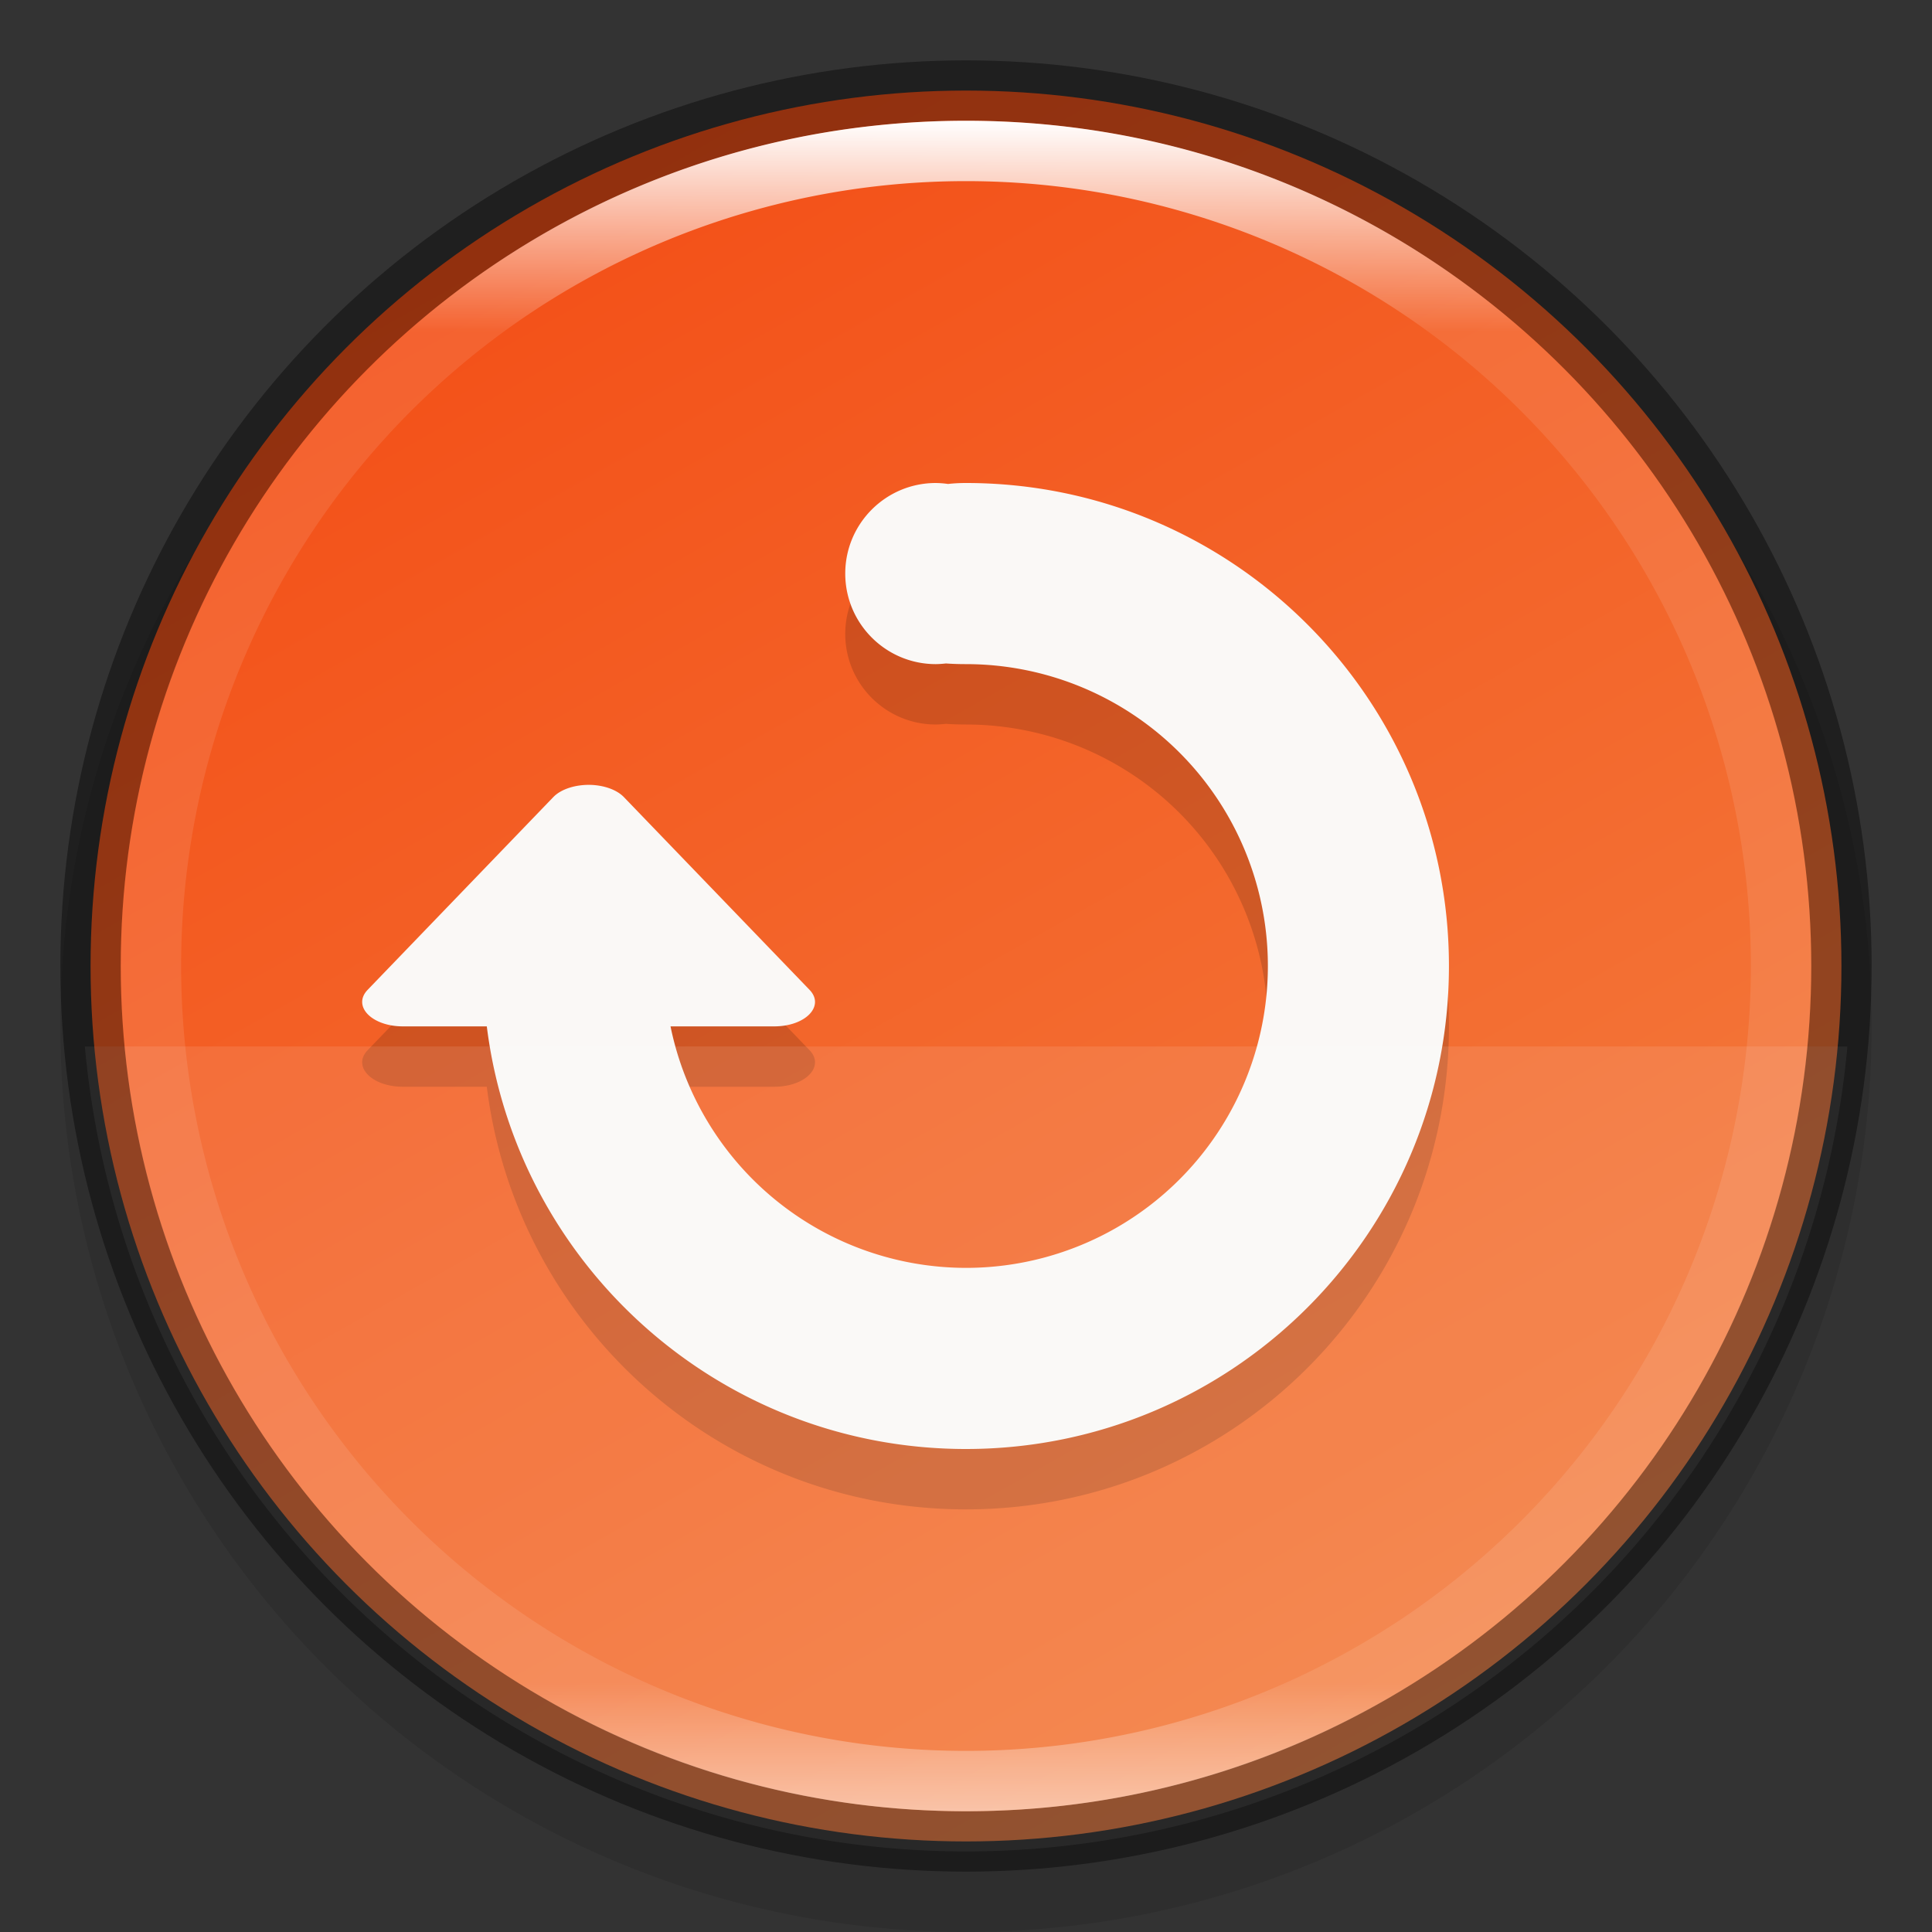 <svg width="32" height="32" version="1" xmlns="http://www.w3.org/2000/svg" xmlns:xlink="http://www.w3.org/1999/xlink">
 <rect width="100%" height="100%" fill="#333333" stroke="none"/>
 <defs>
  <linearGradient id="linearGradient8588-0" x1="13.735" x2="38.1" y1="249.69" y2="292.77" gradientTransform="matrix(.609 0 0 .609 -31.144 -181.71)" gradientUnits="userSpaceOnUse">
   <stop stop-color="#f37e40" offset="0"/>
   <stop stop-color="#f34f17" offset="1"/>
  </linearGradient>
  <linearGradient id="linearGradient8590-3" x1="96" x2="96" y1="4" y2="188" gradientTransform="matrix(.152 0 0 .152 1.391 1.391)" gradientUnits="userSpaceOnUse">
   <stop stop-color="#fff" offset="0"/>
   <stop stop-color="#fff" stop-opacity=".098" offset=".125"/>
   <stop stop-color="#fff" stop-opacity=".098" offset=".925"/>
   <stop stop-color="#fff" stop-opacity=".498" offset="1"/>
  </linearGradient>
 </defs>
 <circle transform="scale(-1)" cx="-16" cy="-17" r="15" enable-background="new" opacity=".1"/>
 <circle transform="scale(-1)" cx="-16" cy="-16" r="14.5" enable-background="new" fill="url(#linearGradient8588-0)"/>
 <path d="m15.5 9c-0.828 0-1.5 0.672-1.5 1.5s0.672 1.5 1.5 1.5c0.056-5.6e-4 0.113-5e-3 0.168-0.011 0.098 7e-3 0.208 0.011 0.332 0.011a5 5 0 0 1 5 5 5 5 0 0 1-5 5 5 5 0 0 1-4.894-4h1.718c0.519-1.1e-4 0.843-0.337 0.584-0.606l-3.075-3.192c-0.115-0.119-0.323-0.195-0.552-0.202-0.252-6e-3 -0.49 0.071-0.616 0.202l-3.075 3.192c-0.259 0.269 0.065 0.606 0.584 0.606h1.389c0.492 3.946 3.856 7 7.936 7 4.418 0 8-3.582 8-8 0-4.418-3.582-8-8-8-0.113 0-0.21 6e-3 -0.297 0.016-0.067-0.01-0.135-0.015-0.203-0.016z" enable-background="new" opacity=".15" stroke-width=".1"/>
 <path d="m15.5 8c-0.828 0-1.5 0.672-1.5 1.5s0.672 1.5 1.5 1.5c0.056-5.6e-4 0.113-5e-3 0.168-0.011 0.098 7e-3 0.208 0.011 0.332 0.011a5 5 0 0 1 5 5 5 5 0 0 1-5 5 5 5 0 0 1-4.894-4h1.718c0.519-1.1e-4 0.843-0.337 0.584-0.606l-3.075-3.192c-0.115-0.119-0.323-0.195-0.552-0.202-0.252-6e-3 -0.49 0.071-0.616 0.202l-3.075 3.192c-0.259 0.269 0.065 0.606 0.584 0.606h1.389c0.492 3.946 3.856 7 7.936 7 4.418 0 8-3.582 8-8 0-4.418-3.582-8-8-8-0.113 0-0.21 6e-3 -0.297 0.016-0.067-0.01-0.135-0.015-0.203-0.016z" enable-background="new" fill="#faf8f6" stroke-width=".1"/>
 <path d="m1.405 17.333a14.667 14.667 0 0 0 14.594 13.333 14.667 14.667 0 0 0 14.6-13.333z" enable-background="new" fill="#fff" opacity=".1"/>
 <circle cx="16" cy="16" r="14.5" enable-background="new" fill="none" opacity=".4" stroke="#000" stroke-dashoffset="6.6" stroke-linejoin="round"/>
 <path d="m16 2c-7.732 0-14 6.268-14 14s6.268 14 14 14 14-6.268 14-14-6.268-14-14-14zm0 1a13 13 0 0 1 13 13 13 13 0 0 1-13 13 13 13 0 0 1-13-13 13 13 0 0 1 13-13z" enable-background="new" fill="url(#linearGradient8590-3)"/>
</svg>
